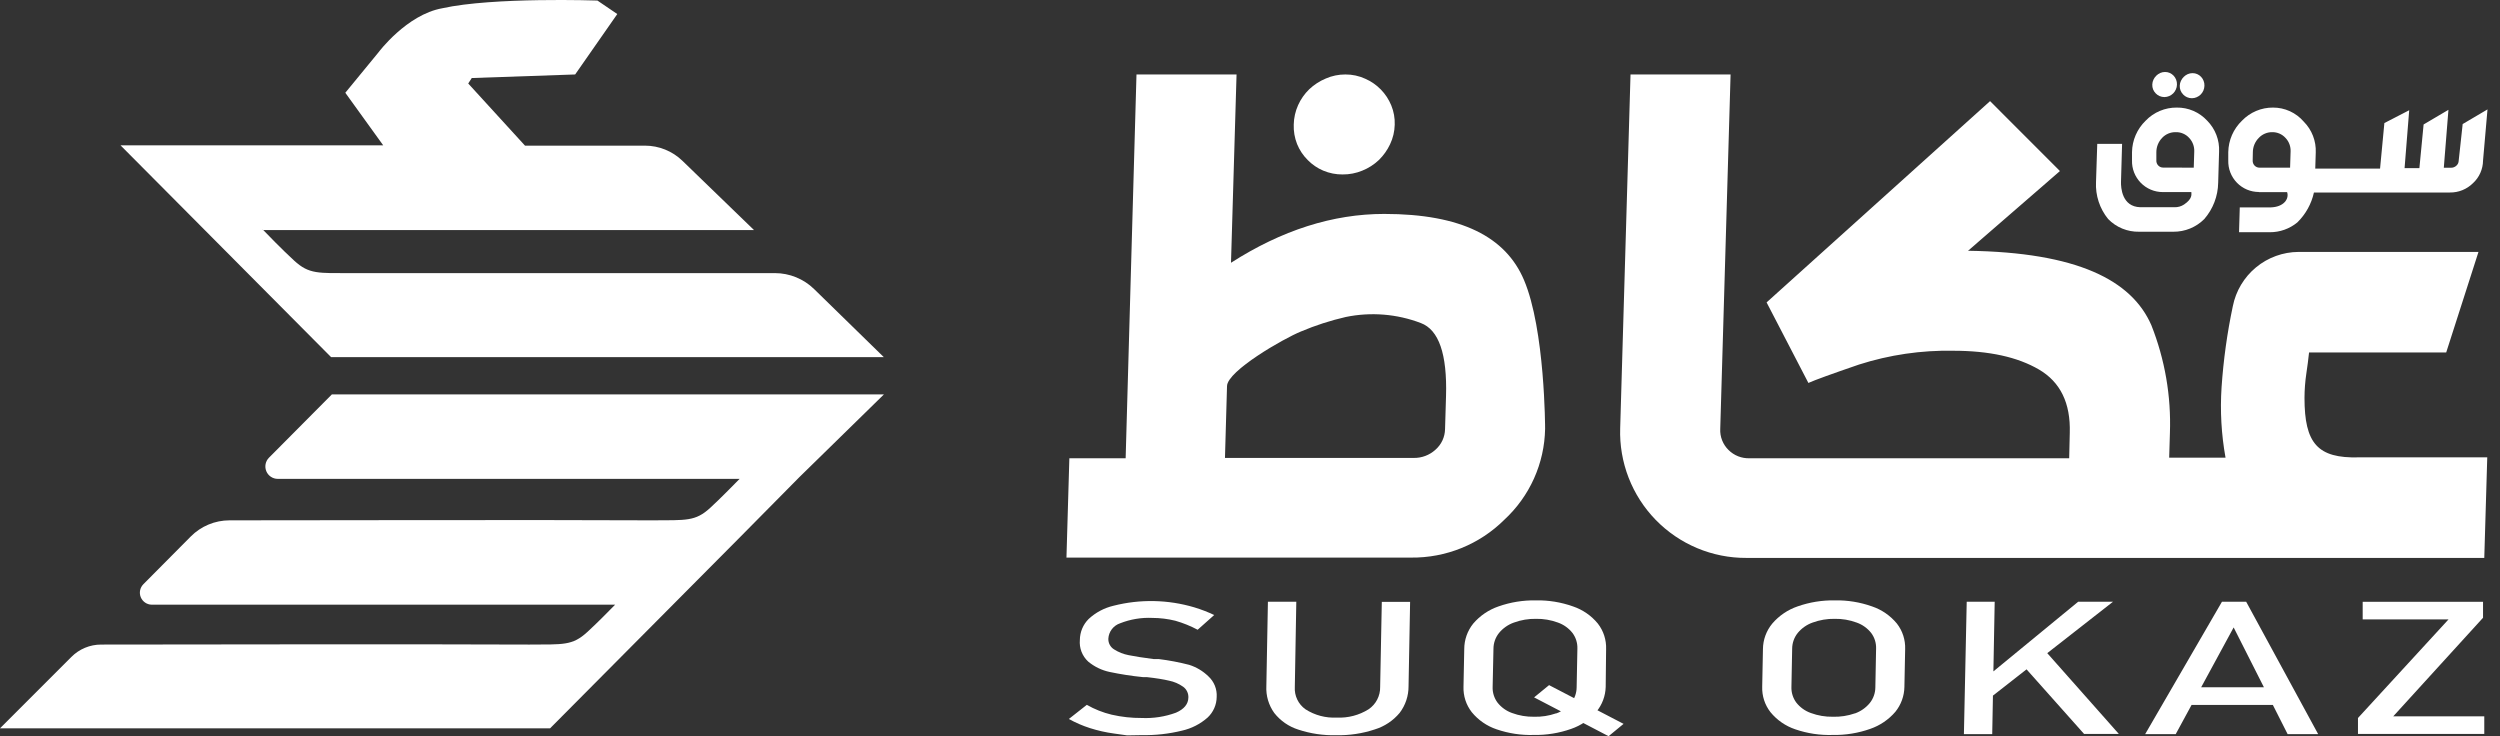 <svg width="163" height="48" viewBox="0 0 163 48" fill="none" xmlns="http://www.w3.org/2000/svg">
<rect x="0" y="0" width="163" height="48" fill="#333333" stroke="none"/>
<path d="M53.08 18.848C52.397 18.182 51.481 17.808 50.527 17.807C45.703 17.807 30.387 17.807 22.956 17.807C20.744 17.807 20.156 17.888 19.179 16.992C18.445 16.323 17.349 15.195 17.166 15.001H49.162L44.494 10.484C43.839 9.851 42.965 9.497 42.054 9.496H34.23L30.528 5.444L30.76 5.087L37.5 4.855L40.247 0.916L38.952 0.036C38.952 0.036 32.168 -0.201 28.839 0.538C26.507 0.954 24.672 3.42 24.672 3.42L22.514 6.048L24.985 9.475H20.091H7.857L21.586 23.284H57.623L53.08 18.848ZM17.15 14.974V15.006L17.123 14.974H17.15Z" fill="white"/>
<path d="M52.119 31.109L57.634 25.713H21.64L17.538 29.841C17.425 29.954 17.348 30.098 17.317 30.255C17.286 30.412 17.302 30.575 17.363 30.723C17.424 30.87 17.528 30.997 17.661 31.086C17.794 31.175 17.951 31.222 18.11 31.222H48.223C47.877 31.573 46.949 32.523 46.307 33.111C45.33 34.007 44.742 33.91 42.529 33.926C35.093 33.888 19.767 33.926 14.959 33.926C14.49 33.927 14.026 34.02 13.594 34.201C13.161 34.381 12.769 34.645 12.439 34.978L9.347 38.092C9.239 38.201 9.166 38.339 9.135 38.489C9.105 38.639 9.12 38.794 9.177 38.936C9.235 39.078 9.333 39.2 9.459 39.287C9.585 39.374 9.733 39.422 9.886 39.425H40.106C39.707 39.835 38.876 40.677 38.288 41.211C37.311 42.107 36.723 42.01 34.51 42.026C26.885 41.988 10.96 42.026 6.589 42.026C6.23 42.026 5.874 42.097 5.543 42.235C5.211 42.373 4.91 42.575 4.657 42.83L0 47.487H35.865L48.277 34.995L52.119 31.109Z" fill="white"/>
<path d="M140.556 6.091C140.626 6.165 140.711 6.223 140.804 6.264C140.903 6.307 141.01 6.329 141.117 6.329C141.225 6.328 141.331 6.306 141.43 6.264C141.527 6.223 141.615 6.165 141.689 6.091C141.765 6.017 141.825 5.929 141.867 5.832C141.912 5.732 141.936 5.623 141.938 5.514C141.942 5.405 141.923 5.297 141.884 5.195C141.847 5.099 141.792 5.011 141.722 4.936C141.651 4.862 141.567 4.801 141.473 4.758C141.375 4.714 141.268 4.692 141.16 4.693C141.053 4.693 140.946 4.715 140.847 4.758C140.751 4.801 140.663 4.862 140.588 4.936C140.512 5.011 140.45 5.099 140.405 5.195C140.358 5.295 140.332 5.403 140.329 5.514C140.324 5.622 140.343 5.731 140.383 5.832C140.424 5.929 140.482 6.017 140.556 6.091Z" fill="white"/>
<path d="M142.348 6.167C142.418 6.24 142.502 6.299 142.596 6.339C142.695 6.383 142.801 6.405 142.909 6.404C143.017 6.404 143.123 6.382 143.222 6.339C143.318 6.299 143.406 6.24 143.481 6.167C143.556 6.092 143.617 6.005 143.659 5.908C143.703 5.807 143.727 5.699 143.729 5.589C143.733 5.481 143.715 5.372 143.675 5.271C143.639 5.175 143.584 5.087 143.513 5.012C143.443 4.937 143.358 4.877 143.265 4.834C143.167 4.79 143.06 4.768 142.952 4.769C142.844 4.768 142.738 4.791 142.639 4.834C142.543 4.877 142.455 4.937 142.38 5.012C142.304 5.087 142.242 5.174 142.197 5.271C142.149 5.371 142.124 5.479 142.121 5.589C142.116 5.698 142.134 5.807 142.175 5.908C142.215 6.004 142.274 6.092 142.348 6.167Z" fill="white"/>
<path d="M139.477 15.109H141.7C142.076 15.112 142.448 15.041 142.796 14.898C143.144 14.755 143.459 14.544 143.724 14.277C144.29 13.623 144.609 12.79 144.625 11.925L144.684 9.89C144.702 9.518 144.642 9.145 144.508 8.797C144.374 8.449 144.17 8.132 143.907 7.867C143.655 7.593 143.349 7.376 143.008 7.229C142.667 7.082 142.298 7.009 141.927 7.014C141.548 7.01 141.173 7.084 140.824 7.231C140.475 7.377 140.16 7.594 139.898 7.867C139.622 8.133 139.401 8.451 139.248 8.803C139.095 9.155 139.013 9.534 139.007 9.917V10.457C138.999 10.726 139.045 10.994 139.143 11.245C139.241 11.495 139.388 11.724 139.576 11.917C139.763 12.11 139.988 12.263 140.236 12.367C140.484 12.471 140.751 12.524 141.02 12.524H142.876C142.876 12.664 142.968 12.95 142.402 13.333C142.215 13.457 141.994 13.519 141.77 13.511H139.547C138.343 13.479 138.279 12.222 138.289 11.854L138.36 9.378H136.741L136.66 11.871C136.617 12.743 136.898 13.6 137.448 14.277C137.71 14.548 138.026 14.762 138.375 14.905C138.725 15.048 139.099 15.117 139.477 15.109ZM141.042 10.926C140.981 10.927 140.921 10.916 140.866 10.893C140.81 10.87 140.76 10.835 140.718 10.791C140.675 10.747 140.642 10.695 140.621 10.637C140.599 10.58 140.59 10.518 140.594 10.457V9.917C140.596 9.573 140.729 9.243 140.966 8.994C141.079 8.872 141.217 8.775 141.371 8.71C141.524 8.645 141.69 8.613 141.857 8.617C142.022 8.612 142.186 8.643 142.338 8.709C142.49 8.774 142.626 8.871 142.736 8.994C142.848 9.113 142.934 9.253 142.991 9.406C143.047 9.559 143.073 9.722 143.065 9.885L143.033 10.932L141.042 10.926Z" fill="white"/>
<path d="M147.269 12.529H149.12C149.266 12.966 148.904 13.501 148.041 13.522H146.033L145.985 15.141H147.992C148.648 15.144 149.284 14.917 149.789 14.499C150.33 13.968 150.705 13.291 150.869 12.551H159.735C160.013 12.554 160.288 12.503 160.546 12.399C160.803 12.295 161.038 12.141 161.235 11.946C161.441 11.758 161.605 11.53 161.718 11.275C161.831 11.021 161.891 10.746 161.894 10.468L162.185 7.133L160.566 8.088L160.307 10.473C160.306 10.536 160.292 10.597 160.266 10.654C160.24 10.71 160.203 10.761 160.156 10.802C160.061 10.891 159.935 10.939 159.805 10.937H159.336L159.638 7.16L158.019 8.115L157.744 10.964H156.778L157.08 7.187L155.461 8.023L155.18 10.991H150.955L150.987 9.944C151.003 9.573 150.941 9.203 150.806 8.856C150.672 8.51 150.467 8.195 150.205 7.931C149.957 7.643 149.65 7.411 149.305 7.253C148.959 7.094 148.583 7.013 148.203 7.014C147.825 7.011 147.451 7.085 147.103 7.232C146.755 7.379 146.441 7.595 146.179 7.867C145.902 8.132 145.68 8.45 145.526 8.802C145.372 9.154 145.29 9.533 145.283 9.917V10.457C145.275 10.725 145.32 10.992 145.417 11.242C145.514 11.492 145.66 11.72 145.847 11.913C146.033 12.105 146.257 12.258 146.504 12.362C146.752 12.466 147.017 12.519 147.285 12.518L147.269 12.529ZM146.886 9.912C146.891 9.568 147.028 9.239 147.269 8.994C147.381 8.874 147.518 8.778 147.669 8.713C147.821 8.648 147.984 8.615 148.149 8.617C148.311 8.614 148.472 8.646 148.621 8.71C148.769 8.774 148.903 8.869 149.012 8.989C149.126 9.108 149.215 9.248 149.272 9.402C149.33 9.556 149.355 9.721 149.347 9.885L149.314 10.932H147.323C147.263 10.933 147.203 10.921 147.147 10.898C147.091 10.875 147.041 10.84 146.999 10.797C146.957 10.753 146.924 10.701 146.903 10.645C146.882 10.588 146.872 10.528 146.875 10.468L146.886 9.912Z" fill="white"/>
<path d="M85.264 10.435C85.553 10.731 85.898 10.966 86.278 11.126C86.678 11.294 87.108 11.379 87.541 11.374C87.98 11.378 88.415 11.293 88.82 11.126C89.221 10.967 89.587 10.732 89.9 10.435C90.204 10.139 90.453 9.789 90.633 9.405C90.822 9.008 90.925 8.576 90.936 8.136C90.952 7.702 90.875 7.27 90.709 6.868C90.391 6.094 89.786 5.473 89.02 5.136C88.612 4.948 88.168 4.852 87.719 4.855C87.279 4.853 86.844 4.943 86.44 5.12C86.041 5.286 85.675 5.524 85.361 5.821C85.057 6.116 84.812 6.466 84.638 6.852C84.458 7.251 84.361 7.682 84.352 8.12C84.336 8.553 84.409 8.985 84.568 9.388C84.726 9.781 84.963 10.137 85.264 10.435Z" fill="white"/>
<path d="M90.25 13.948C86.901 13.948 83.571 15.01 80.261 17.132L80.623 4.855H74.099L73.392 29.879H69.722L69.533 36.355H91.999C93.124 36.368 94.241 36.157 95.284 35.735C96.328 35.312 97.276 34.687 98.075 33.894C98.898 33.136 99.558 32.219 100.017 31.199C100.475 30.179 100.721 29.076 100.741 27.958C100.741 27.958 100.741 21.482 99.359 18.244C98.172 15.46 95.301 13.948 90.25 13.948ZM94.281 25.821L94.217 27.979C94.212 28.233 94.155 28.483 94.048 28.714C93.941 28.944 93.787 29.15 93.596 29.318C93.205 29.676 92.691 29.87 92.161 29.857H79.868L80.002 25.168C80.029 24.18 83.672 22.081 84.827 21.611C85.771 21.212 86.748 20.896 87.746 20.667C89.38 20.331 91.076 20.467 92.635 21.061C93.812 21.5 94.361 23.088 94.281 25.826V25.821Z" fill="white"/>
<path d="M150.253 25.939C150.256 25.398 150.297 24.856 150.378 24.32C150.442 23.873 150.507 23.43 150.55 22.982H159.492L161.597 16.425H149.865C148.852 16.431 147.872 16.787 147.091 17.432C146.311 18.077 145.777 18.972 145.58 19.965C145.211 21.709 144.966 23.476 144.846 25.254C144.745 26.788 144.832 28.328 145.105 29.841H141.43L141.479 28.222C141.564 25.825 141.152 23.437 140.27 21.207C138.986 18.255 135.413 16.452 128.317 16.35L134.307 11.153L129.752 6.593L115.182 19.717L117.907 24.968C118.321 24.781 119.42 24.382 121.204 23.77C123.192 23.134 125.27 22.829 127.356 22.869C129.684 22.869 131.546 23.277 132.942 24.094C134.338 24.91 135.007 26.287 134.949 28.222L134.911 29.879H114.07C113.817 29.887 113.565 29.844 113.329 29.751C113.093 29.658 112.879 29.518 112.7 29.339C112.517 29.161 112.375 28.946 112.282 28.709C112.189 28.472 112.147 28.218 112.16 27.963L112.834 4.855H106.31L105.636 27.92C105.6 29.021 105.787 30.118 106.185 31.145C106.583 32.172 107.184 33.108 107.953 33.898C108.721 34.687 109.64 35.313 110.656 35.739C111.672 36.165 112.764 36.382 113.865 36.376H161.975L162.169 29.82H153.799C151.101 29.895 150.253 28.902 150.253 25.939Z" fill="white"/>
<path d="M73.489 47.946L72.642 47.827C72.105 47.755 71.576 47.636 71.061 47.471C70.585 47.319 70.126 47.12 69.69 46.877L70.861 45.955C71.367 46.245 71.912 46.461 72.48 46.597C73.124 46.745 73.783 46.817 74.444 46.813C75.203 46.847 75.96 46.729 76.673 46.467C77.202 46.237 77.472 45.91 77.482 45.485C77.489 45.347 77.461 45.209 77.4 45.085C77.34 44.96 77.25 44.853 77.137 44.773C76.862 44.579 76.549 44.445 76.219 44.379C75.86 44.293 75.374 44.215 74.763 44.147H74.644H74.509C73.784 44.074 73.063 43.962 72.35 43.812C71.834 43.703 71.353 43.47 70.947 43.132C70.755 42.955 70.607 42.735 70.513 42.491C70.42 42.247 70.383 41.984 70.407 41.724C70.409 41.47 70.46 41.218 70.558 40.984C70.656 40.75 70.799 40.537 70.98 40.358C71.435 39.935 71.993 39.638 72.599 39.495C74.331 39.054 76.151 39.089 77.865 39.598C78.311 39.732 78.746 39.9 79.166 40.099L78.087 41.06C77.623 40.813 77.135 40.616 76.63 40.472C76.141 40.351 75.639 40.29 75.135 40.288C74.416 40.255 73.699 40.374 73.03 40.639C72.817 40.71 72.631 40.843 72.494 41.021C72.357 41.199 72.277 41.414 72.264 41.638C72.258 41.777 72.289 41.916 72.355 42.039C72.42 42.162 72.517 42.266 72.636 42.339C72.928 42.525 73.252 42.653 73.591 42.717C73.973 42.796 74.512 42.88 75.21 42.97H75.281H75.351H75.448H75.545C76.216 43.053 76.882 43.179 77.536 43.348C78.007 43.497 78.435 43.754 78.788 44.098C78.972 44.267 79.115 44.475 79.209 44.707C79.302 44.938 79.343 45.188 79.328 45.437C79.326 45.69 79.272 45.94 79.17 46.172C79.068 46.404 78.92 46.613 78.734 46.786C78.259 47.205 77.685 47.499 77.067 47.638C76.211 47.848 75.331 47.946 74.45 47.93L73.489 47.946Z" fill="white"/>
<path d="M84.643 47.568C84.027 47.372 83.484 46.996 83.084 46.489C82.717 45.98 82.534 45.362 82.566 44.735L82.668 39.231H84.519L84.422 44.789C84.404 45.071 84.458 45.353 84.58 45.608C84.702 45.864 84.887 46.083 85.118 46.246C85.725 46.635 86.438 46.824 87.158 46.786C87.888 46.822 88.611 46.633 89.23 46.246C89.468 46.086 89.662 45.868 89.793 45.614C89.925 45.359 89.992 45.076 89.986 44.789L90.094 39.242H91.939L91.837 44.746C91.84 45.371 91.637 45.98 91.259 46.478C90.835 46.987 90.273 47.362 89.64 47.557C88.83 47.826 87.979 47.954 87.126 47.935C86.283 47.958 85.443 47.833 84.643 47.568Z" fill="white"/>
<path d="M97.579 47.552C96.945 47.339 96.384 46.952 95.96 46.435C95.589 45.96 95.398 45.37 95.42 44.767L95.469 42.323C95.468 41.716 95.675 41.127 96.057 40.655C96.496 40.143 97.064 39.757 97.703 39.538C98.484 39.263 99.308 39.13 100.137 39.144C100.961 39.128 101.782 39.262 102.56 39.538C103.193 39.752 103.754 40.139 104.178 40.655C104.549 41.13 104.74 41.721 104.718 42.323L104.691 44.789C104.675 45.382 104.46 45.952 104.081 46.408C103.642 46.921 103.074 47.306 102.435 47.525C101.654 47.8 100.83 47.934 100.002 47.919C99.178 47.944 98.358 47.819 97.579 47.552ZM101.464 46.516C101.844 46.382 102.179 46.147 102.435 45.836C102.667 45.546 102.794 45.187 102.797 44.816L102.846 42.291C102.858 41.924 102.746 41.565 102.527 41.271C102.281 40.959 101.952 40.723 101.577 40.591C101.12 40.422 100.635 40.339 100.147 40.348C99.656 40.339 99.168 40.422 98.707 40.591C98.327 40.725 97.991 40.96 97.735 41.271C97.504 41.56 97.376 41.92 97.374 42.291L97.32 44.789C97.307 45.155 97.419 45.515 97.638 45.809C97.884 46.121 98.213 46.357 98.588 46.489C99.045 46.658 99.53 46.74 100.018 46.732C100.506 46.746 100.992 46.671 101.453 46.511L101.464 46.516ZM100.023 45.469L101 44.67L105.857 47.196L104.88 48L100.023 45.469Z" fill="white"/>
<path d="M117.054 47.552C116.421 47.339 115.86 46.952 115.436 46.435C115.065 45.96 114.874 45.37 114.896 44.767L114.944 42.323C114.949 41.713 115.165 41.124 115.554 40.655C115.993 40.143 116.562 39.757 117.2 39.538C117.981 39.263 118.806 39.13 119.634 39.144C120.459 39.128 121.28 39.262 122.057 39.538C122.69 39.752 123.251 40.139 123.676 40.655C124.047 41.13 124.238 41.721 124.216 42.323L124.167 44.789C124.157 45.379 123.95 45.949 123.579 46.408C123.14 46.921 122.571 47.306 121.933 47.525C121.151 47.8 120.327 47.934 119.499 47.919C118.669 47.946 117.84 47.822 117.054 47.552ZM120.94 46.516C121.319 46.382 121.655 46.147 121.911 45.836C122.143 45.546 122.27 45.187 122.273 44.816L122.321 42.291C122.334 41.924 122.222 41.565 122.003 41.271C121.757 40.959 121.428 40.723 121.053 40.591C120.596 40.422 120.111 40.339 119.623 40.348C119.132 40.339 118.644 40.422 118.182 40.591C117.803 40.725 117.467 40.96 117.211 41.271C116.98 41.56 116.852 41.92 116.849 42.291L116.801 44.789C116.788 45.155 116.901 45.515 117.119 45.809C117.365 46.121 117.694 46.357 118.069 46.489C118.526 46.658 119.011 46.74 119.499 46.732C119.989 46.747 120.477 46.672 120.94 46.511V46.516Z" fill="white"/>
<path d="M128.23 39.231H130.054L129.893 47.865H128.047L128.23 39.231ZM129.59 44.087L135.499 39.231H137.771L129.283 45.868L129.59 44.087ZM131.798 43.267L133.292 42.371L138.149 47.854H135.883L131.798 43.267Z" fill="white"/>
<path d="M144.873 39.231H146.449L151.144 47.865H149.153L145.634 40.909L141.857 47.865H139.865L144.873 39.231ZM142.175 44.811H149.104V45.96H142.126L142.175 44.811Z" fill="white"/>
<path d="M161.894 40.278L156.039 46.705H161.975V47.854H153.74V46.813L159.643 40.386H154.047V39.236H161.894V40.278Z" fill="white"/>
</svg>
